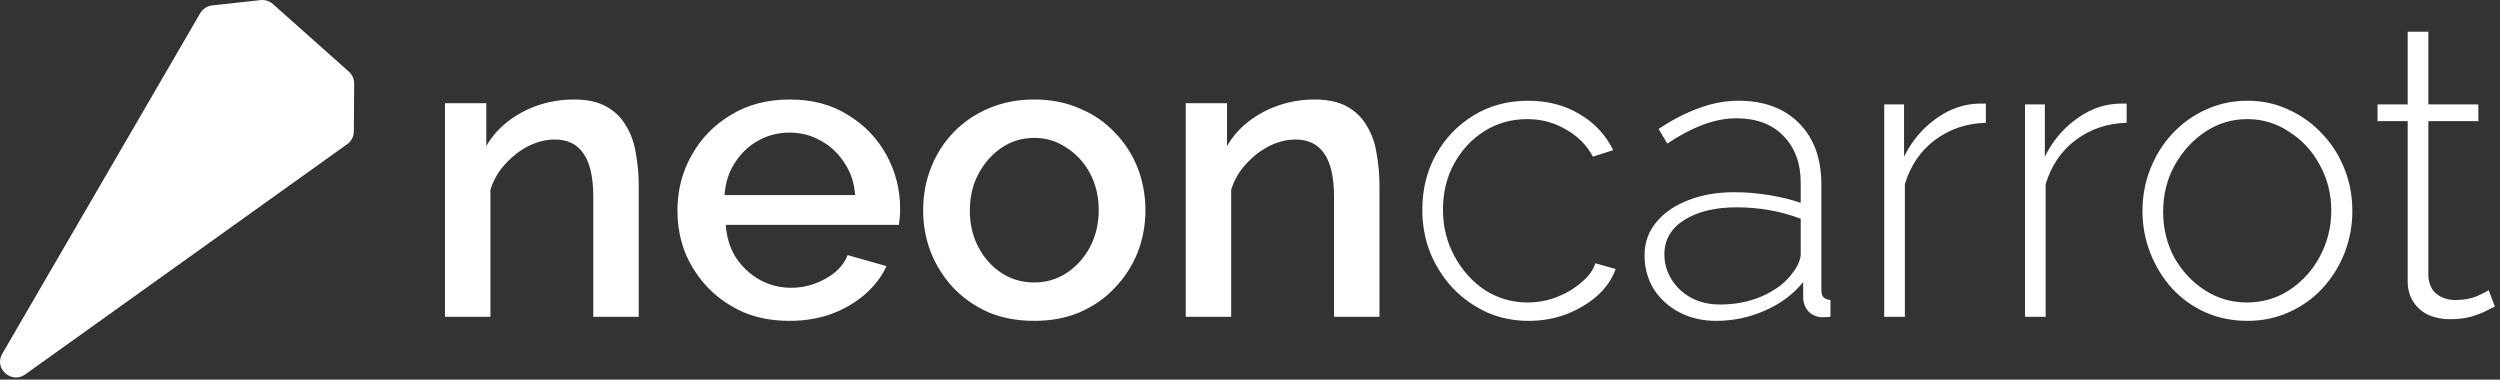 <svg width="652" height="99" viewBox="0 0 652 99" fill="none" xmlns="http://www.w3.org/2000/svg">
<rect x="0" y="0" width="652" height="99" fill="#333333" stroke="none"/>
<path d="M166.584 82.614H154.731V51.406C154.731 46.223 153.87 42.424 152.146 40.01C150.493 37.595 148.015 36.388 144.711 36.388C142.413 36.388 140.114 36.956 137.815 38.092C135.589 39.229 133.577 40.791 131.782 42.779C129.986 44.696 128.693 46.933 127.903 49.489V82.614H116.051V26.909H126.825V38.092C128.262 35.607 130.13 33.477 132.428 31.702C134.799 29.856 137.456 28.436 140.401 27.441C143.346 26.447 146.471 25.95 149.775 25.95C153.151 25.95 155.917 26.554 158.072 27.761C160.298 28.968 162.022 30.637 163.243 32.767C164.536 34.826 165.398 37.24 165.829 40.01C166.332 42.708 166.584 45.584 166.584 48.637V82.614ZM205.877 83.679C201.495 83.679 197.509 82.933 193.917 81.442C190.397 79.88 187.345 77.785 184.759 75.158C182.173 72.46 180.162 69.406 178.725 65.998C177.36 62.519 176.678 58.827 176.678 54.921C176.678 49.667 177.899 44.874 180.341 40.542C182.783 36.14 186.195 32.625 190.577 29.998C194.959 27.299 200.094 25.95 205.985 25.95C211.875 25.95 216.939 27.299 221.177 29.998C225.487 32.625 228.827 36.104 231.197 40.436C233.567 44.767 234.753 49.418 234.753 54.389C234.753 55.241 234.717 56.057 234.645 56.838C234.573 57.548 234.501 58.152 234.429 58.649H189.284C189.5 61.915 190.397 64.791 191.978 67.276C193.63 69.691 195.713 71.608 198.227 73.028C200.741 74.377 203.435 75.052 206.308 75.052C209.468 75.052 212.449 74.27 215.251 72.708C218.124 71.146 220.063 69.087 221.069 66.531L231.197 69.406C229.976 72.105 228.108 74.555 225.594 76.756C223.152 78.886 220.243 80.59 216.867 81.868C213.491 83.075 209.828 83.679 205.877 83.679ZM188.961 50.874H223.008C222.793 47.678 221.859 44.874 220.207 42.459C218.627 39.974 216.58 38.057 214.066 36.708C211.623 35.288 208.894 34.578 205.877 34.578C202.932 34.578 200.202 35.288 197.688 36.708C195.246 38.057 193.235 39.974 191.654 42.459C190.074 44.874 189.176 47.678 188.961 50.874ZM269.74 83.679C265.287 83.679 261.3 82.933 257.781 81.442C254.261 79.88 251.208 77.75 248.622 75.052C246.108 72.353 244.169 69.3 242.804 65.892C241.439 62.412 240.757 58.72 240.757 54.815C240.757 50.909 241.439 47.217 242.804 43.737C244.169 40.258 246.108 37.205 248.622 34.578C251.208 31.879 254.261 29.785 257.781 28.294C261.372 26.731 265.359 25.95 269.74 25.95C274.122 25.95 278.073 26.731 281.592 28.294C285.184 29.785 288.237 31.879 290.751 34.578C293.337 37.205 295.312 40.258 296.677 43.737C298.042 47.217 298.724 50.909 298.724 54.815C298.724 58.72 298.042 62.412 296.677 65.892C295.312 69.3 293.337 72.353 290.751 75.052C288.237 77.75 285.184 79.88 281.592 81.442C278.073 82.933 274.122 83.679 269.74 83.679ZM252.932 54.921C252.932 58.471 253.686 61.667 255.195 64.507C256.703 67.347 258.714 69.584 261.228 71.217C263.743 72.85 266.58 73.667 269.74 73.667C272.829 73.667 275.63 72.85 278.145 71.217C280.73 69.513 282.778 67.241 284.286 64.4C285.794 61.489 286.549 58.294 286.549 54.815C286.549 51.264 285.794 48.069 284.286 45.229C282.778 42.388 280.73 40.152 278.145 38.519C275.63 36.814 272.829 35.962 269.74 35.962C266.58 35.962 263.743 36.814 261.228 38.519C258.714 40.223 256.703 42.495 255.195 45.335C253.686 48.104 252.932 51.3 252.932 54.921ZM359.769 82.614H347.917V51.406C347.917 46.223 347.055 42.424 345.331 40.01C343.679 37.595 341.201 36.388 337.896 36.388C335.598 36.388 333.299 36.956 331.001 38.092C328.774 39.229 326.763 40.791 324.967 42.779C323.171 44.696 321.878 46.933 321.088 49.489V82.614H309.236V26.909H320.011V38.092C321.447 35.607 323.315 33.477 325.613 31.702C327.984 29.856 330.642 28.436 333.587 27.441C336.532 26.447 339.656 25.95 342.96 25.95C346.337 25.95 349.102 26.554 351.257 27.761C353.484 28.968 355.208 30.637 356.429 32.767C357.722 34.826 358.584 37.24 359.015 40.01C359.517 42.708 359.769 45.584 359.769 48.637V82.614ZM398.63 83.679C394.752 83.679 391.124 82.933 387.748 81.442C384.372 79.88 381.427 77.785 378.913 75.158C376.399 72.46 374.424 69.371 372.987 65.892C371.622 62.412 370.94 58.684 370.94 54.708C370.94 49.383 372.125 44.59 374.495 40.329C376.866 36.069 380.134 32.66 384.3 30.104C388.466 27.548 393.207 26.27 398.523 26.27C403.623 26.27 408.112 27.441 411.991 29.785C415.87 32.057 418.779 35.181 420.718 39.157L415.439 40.862C413.787 37.808 411.416 35.43 408.328 33.725C405.311 31.95 401.971 31.063 398.307 31.063C394.213 31.063 390.514 32.092 387.209 34.152C383.905 36.211 381.247 39.051 379.236 42.672C377.297 46.223 376.327 50.235 376.327 54.708C376.327 59.111 377.333 63.158 379.344 66.85C381.355 70.543 384.013 73.489 387.317 75.691C390.693 77.821 394.392 78.886 398.415 78.886C401.001 78.886 403.515 78.424 405.957 77.501C408.471 76.507 410.626 75.229 412.422 73.667C414.29 72.105 415.511 70.436 416.085 68.661L421.365 70.152C420.431 72.779 418.815 75.123 416.516 77.182C414.218 79.17 411.524 80.768 408.435 81.975C405.418 83.111 402.15 83.679 398.63 83.679ZM428.898 66.637C428.898 63.3 429.904 60.424 431.915 58.01C433.926 55.525 436.692 53.608 440.211 52.258C443.731 50.838 447.789 50.128 452.387 50.128C455.26 50.128 458.241 50.377 461.329 50.874C464.418 51.371 467.184 52.045 469.626 52.897V47.678C469.626 42.566 468.117 38.483 465.101 35.43C462.156 32.376 458.061 30.85 452.818 30.85C450.016 30.85 447.107 31.418 444.09 32.554C441.073 33.69 437.985 35.323 434.824 37.453L432.561 33.619C436.225 31.205 439.744 29.394 443.12 28.187C446.568 26.909 449.98 26.27 453.356 26.27C460.037 26.27 465.316 28.223 469.195 32.128C473.074 36.033 475.013 41.359 475.013 48.104V75.584C475.013 76.436 475.193 77.075 475.552 77.501C475.983 77.927 476.593 78.176 477.384 78.247V82.614C476.737 82.685 476.198 82.72 475.767 82.72C475.336 82.72 474.977 82.72 474.69 82.72C473.325 82.507 472.248 81.939 471.458 81.016C470.739 80.093 470.344 79.063 470.272 77.927V73.56C467.686 76.756 464.346 79.241 460.252 81.016C456.23 82.791 451.992 83.679 447.538 83.679C444.018 83.679 440.822 82.933 437.949 81.442C435.147 79.951 432.921 77.927 431.268 75.371C429.688 72.744 428.898 69.832 428.898 66.637ZM467.471 71.217C468.189 70.294 468.728 69.406 469.087 68.554C469.446 67.702 469.626 66.921 469.626 66.211V57.051C467.04 56.057 464.346 55.312 461.545 54.815C458.744 54.318 455.87 54.069 452.925 54.069C447.323 54.069 442.761 55.17 439.242 57.371C435.794 59.572 434.07 62.554 434.07 66.318C434.07 68.661 434.68 70.827 435.902 72.815C437.123 74.803 438.811 76.401 440.966 77.608C443.192 78.815 445.742 79.418 448.616 79.418C452.638 79.418 456.337 78.673 459.713 77.182C463.161 75.62 465.747 73.631 467.471 71.217ZM517.908 32.021C512.88 32.163 508.463 33.654 504.656 36.495C500.921 39.264 498.299 43.098 496.79 47.998V82.614H491.403V27.228H496.575V40.862C498.514 36.956 501.1 33.797 504.332 31.382C507.565 28.897 510.977 27.477 514.568 27.122C515.287 27.051 515.933 27.015 516.508 27.015C517.082 27.015 517.549 27.015 517.908 27.015V32.021ZM554.63 32.021C549.602 32.163 545.184 33.654 541.377 36.495C537.642 39.264 535.02 43.098 533.512 47.998V82.614H528.124V27.228H533.296V40.862C535.235 36.956 537.821 33.797 541.054 31.382C544.286 28.897 547.698 27.477 551.29 27.122C552.008 27.051 552.654 27.015 553.229 27.015C553.804 27.015 554.271 27.015 554.63 27.015V32.021ZM586.125 83.679C582.175 83.679 578.511 82.933 575.135 81.442C571.831 79.951 568.958 77.892 566.516 75.265C564.073 72.566 562.17 69.478 560.805 65.998C559.44 62.519 558.758 58.862 558.758 55.028C558.758 51.122 559.44 47.465 560.805 44.057C562.17 40.578 564.073 37.524 566.516 34.897C569.03 32.199 571.939 30.104 575.243 28.613C578.619 27.051 582.246 26.27 586.125 26.27C590.004 26.27 593.596 27.051 596.9 28.613C600.204 30.104 603.113 32.199 605.627 34.897C608.141 37.524 610.081 40.578 611.446 44.057C612.81 47.465 613.493 51.122 613.493 55.028C613.493 58.862 612.81 62.519 611.446 65.998C610.081 69.478 608.141 72.566 605.627 75.265C603.185 77.892 600.276 79.951 596.9 81.442C593.596 82.933 590.004 83.679 586.125 83.679ZM564.145 55.241C564.145 59.572 565.115 63.548 567.054 67.17C569.066 70.72 571.723 73.56 575.027 75.691C578.332 77.821 581.995 78.886 586.018 78.886C590.04 78.886 593.703 77.821 597.008 75.691C600.384 73.489 603.041 70.578 604.981 66.957C606.992 63.264 607.998 59.252 607.998 54.921C607.998 50.59 606.992 46.613 604.981 42.992C603.041 39.371 600.384 36.495 597.008 34.365C593.703 32.163 590.076 31.063 586.125 31.063C582.103 31.063 578.439 32.163 575.135 34.365C571.831 36.566 569.173 39.477 567.162 43.098C565.151 46.72 564.145 50.767 564.145 55.241ZM650.661 79.951C650.302 80.093 649.583 80.448 648.506 81.016C647.428 81.584 646.064 82.117 644.412 82.614C642.759 83.04 640.928 83.253 638.917 83.253C636.977 83.253 635.145 82.898 633.422 82.188C631.769 81.407 630.441 80.271 629.435 78.779C628.429 77.288 627.926 75.478 627.926 73.347V31.595H620.061V27.228H627.926V8.27H633.314V27.228H646.351V31.595H633.314V72.069C633.457 74.129 634.212 75.691 635.576 76.756C636.941 77.75 638.521 78.247 640.317 78.247C642.544 78.247 644.483 77.892 646.135 77.182C647.788 76.401 648.757 75.904 649.045 75.691L650.661 79.951Z" fill="white"/>
<path d="M90.993 18.692C91.873 19.475 92.371 20.592 92.364 21.762L92.283 34.29C92.275 35.595 91.638 36.818 90.568 37.583L6.603 97.629C2.985 100.216 -1.644 96.096 0.581 92.269L52.214 3.445C52.872 2.313 54.036 1.559 55.348 1.414L67.942 0.025C69.119 -0.104 70.295 0.269 71.175 1.052L90.993 18.692Z" fill="white"/>
</svg>

